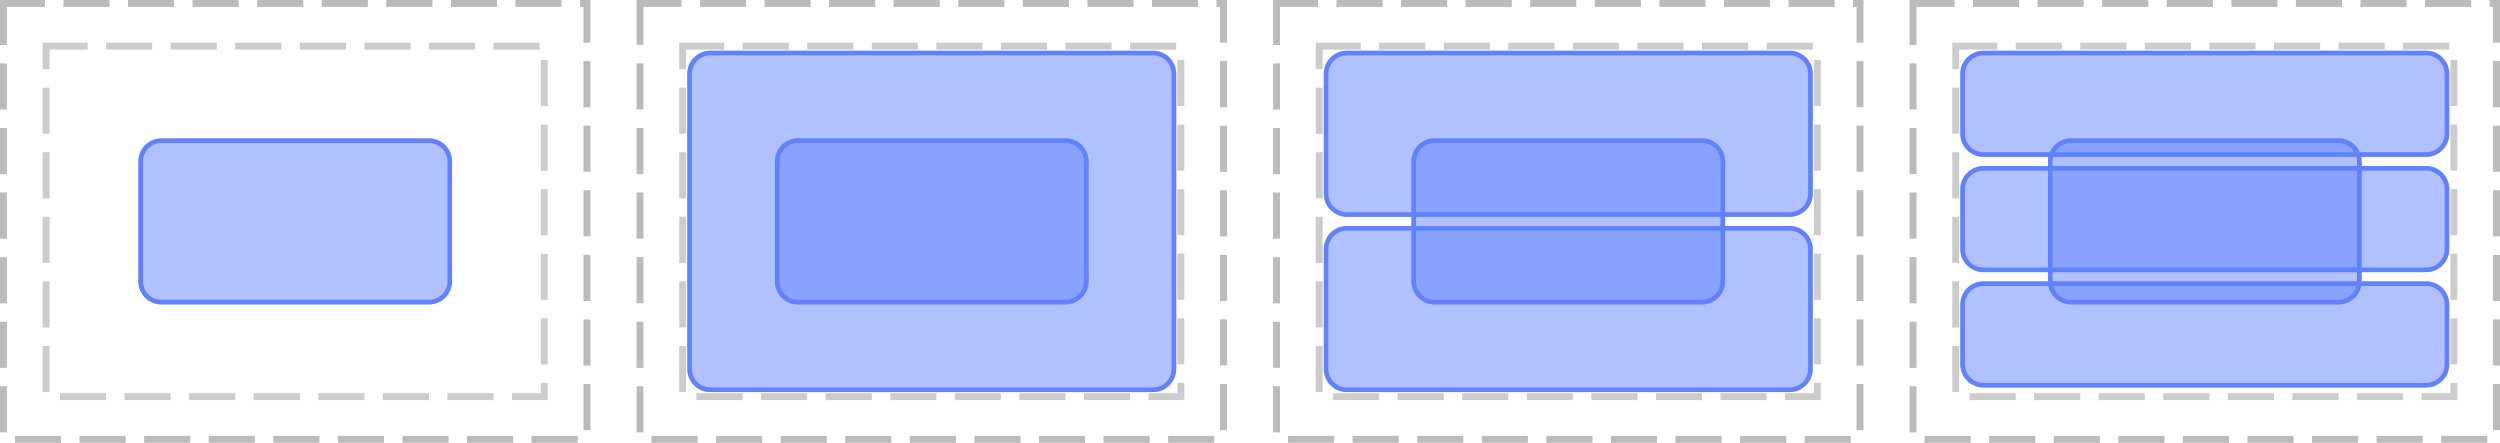 <?xml version="1.0" encoding="UTF-8"?>
<svg xmlns="http://www.w3.org/2000/svg" xmlns:xlink="http://www.w3.org/1999/xlink" width="542pt" height="96pt" viewBox="0 0 542 96" version="1.1">
<defs>
<clipPath id="clip1">
  <path d="M 30 30 L 98 30 L 98 66 L 30 66 Z M 30 30 "/>
</clipPath>
<clipPath id="clip2">
  <path d="M 30 35 C 30 32.238 32.238 30 35 30 L 93 30 C 95.762 30 98 32.238 98 35 L 98 61 C 98 63.762 95.762 66 93 66 L 35 66 C 32.238 66 30 63.762 30 61 Z M 30 35 "/>
</clipPath>
<clipPath id="clip3">
  <path d="M 149 11 L 255 11 L 255 85 L 149 85 Z M 149 11 "/>
</clipPath>
<clipPath id="clip4">
  <path d="M 149 16 C 149 13.238 151.238 11 154 11 L 250 11 C 252.762 11 255 13.238 255 16 L 255 80 C 255 82.762 252.762 85 250 85 L 154 85 C 151.238 85 149 82.762 149 80 Z M 149 16 "/>
</clipPath>
<clipPath id="clip5">
  <path d="M 168 30 L 236 30 L 236 66 L 168 66 Z M 168 30 "/>
</clipPath>
<clipPath id="clip6">
  <path d="M 168 35 C 168 32.238 170.238 30 173 30 L 231 30 C 233.762 30 236 32.238 236 35 L 236 61 C 236 63.762 233.762 66 231 66 L 173 66 C 170.238 66 168 63.762 168 61 Z M 168 35 "/>
</clipPath>
<clipPath id="clip7">
  <path d="M 287 11 L 393 11 L 393 47 L 287 47 Z M 287 11 "/>
</clipPath>
<clipPath id="clip8">
  <path d="M 287 16 C 287 13.238 289.238 11 292 11 L 388 11 C 390.762 11 393 13.238 393 16 L 393 42 C 393 44.762 390.762 47 388 47 L 292 47 C 289.238 47 287 44.762 287 42 Z M 287 16 "/>
</clipPath>
<clipPath id="clip9">
  <path d="M 287 49 L 393 49 L 393 85 L 287 85 Z M 287 49 "/>
</clipPath>
<clipPath id="clip10">
  <path d="M 287 54 C 287 51.238 289.238 49 292 49 L 388 49 C 390.762 49 393 51.238 393 54 L 393 80 C 393 82.762 390.762 85 388 85 L 292 85 C 289.238 85 287 82.762 287 80 Z M 287 54 "/>
</clipPath>
<clipPath id="clip11">
  <path d="M 306 30 L 374 30 L 374 66 L 306 66 Z M 306 30 "/>
</clipPath>
<clipPath id="clip12">
  <path d="M 306 35 C 306 32.238 308.238 30 311 30 L 369 30 C 371.762 30 374 32.238 374 35 L 374 61 C 374 63.762 371.762 66 369 66 L 311 66 C 308.238 66 306 63.762 306 61 Z M 306 35 "/>
</clipPath>
<clipPath id="clip13">
  <path d="M 425 11 L 531 11 L 531 34 L 425 34 Z M 425 11 "/>
</clipPath>
<clipPath id="clip14">
  <path d="M 425 16 C 425 13.238 427.238 11 430 11 L 526 11 C 528.762 11 531 13.238 531 16 L 531 29 C 531 31.762 528.762 34 526 34 L 430 34 C 427.238 34 425 31.762 425 29 Z M 425 16 "/>
</clipPath>
<clipPath id="clip15">
  <path d="M 425 36 L 531 36 L 531 59 L 425 59 Z M 425 36 "/>
</clipPath>
<clipPath id="clip16">
  <path d="M 425 41 C 425 38.238 427.238 36 430 36 L 526 36 C 528.762 36 531 38.238 531 41 L 531 54 C 531 56.762 528.762 59 526 59 L 430 59 C 427.238 59 425 56.762 425 54 Z M 425 41 "/>
</clipPath>
<clipPath id="clip17">
  <path d="M 425 61 L 531 61 L 531 84 L 425 84 Z M 425 61 "/>
</clipPath>
<clipPath id="clip18">
  <path d="M 425 66 C 425 63.238 427.238 61 430 61 L 526 61 C 528.762 61 531 63.238 531 66 L 531 79 C 531 81.762 528.762 84 526 84 L 430 84 C 427.238 84 425 81.762 425 79 Z M 425 66 "/>
</clipPath>
<clipPath id="clip19">
  <path d="M 444 30 L 512 30 L 512 66 L 444 66 Z M 444 30 "/>
</clipPath>
<clipPath id="clip20">
  <path d="M 444 35 C 444 32.238 446.238 30 449 30 L 507 30 C 509.762 30 512 32.238 512 35 L 512 61 C 512 63.762 509.762 66 507 66 L 449 66 C 446.238 66 444 63.762 444 61 Z M 444 35 "/>
</clipPath>
</defs>
<g id="surface2">
<path style="fill:none;stroke-width:1.5;stroke-linecap:butt;stroke-linejoin:miter;stroke:rgb(0%,0%,0%);stroke-opacity:0.267;stroke-dasharray:10,4;stroke-dashoffset:1;stroke-miterlimit:10;" d="M 0.75 0.75 L 127.25 0.75 L 127.25 95.25 L 0.75 95.25 Z M 0.75 0.75 "/>
<path style="fill:none;stroke-width:1.5;stroke-linecap:butt;stroke-linejoin:miter;stroke:rgb(0%,0%,0%);stroke-opacity:0.2;stroke-dasharray:10,4;stroke-dashoffset:1;stroke-miterlimit:10;" d="M 10 10 L 118 10 L 118 86 L 10 86 Z M 10 10 "/>
<path style="fill:none;stroke-width:1.5;stroke-linecap:butt;stroke-linejoin:miter;stroke:rgb(0%,0%,0%);stroke-opacity:0.267;stroke-dasharray:10,4;stroke-dashoffset:1;stroke-miterlimit:10;" d="M 138.75 0.75 L 265.25 0.75 L 265.25 95.25 L 138.75 95.25 Z M 138.75 0.75 "/>
<path style="fill:none;stroke-width:1.5;stroke-linecap:butt;stroke-linejoin:miter;stroke:rgb(0%,0%,0%);stroke-opacity:0.2;stroke-dasharray:10,4;stroke-dashoffset:1;stroke-miterlimit:10;" d="M 148 10 L 256 10 L 256 86 L 148 86 Z M 148 10 "/>
<path style="fill:none;stroke-width:1.5;stroke-linecap:butt;stroke-linejoin:miter;stroke:rgb(0%,0%,0%);stroke-opacity:0.267;stroke-dasharray:10,4;stroke-dashoffset:1;stroke-miterlimit:10;" d="M 276.75 0.75 L 403.25 0.75 L 403.25 95.25 L 276.75 95.25 Z M 276.75 0.75 "/>
<path style="fill:none;stroke-width:1.5;stroke-linecap:butt;stroke-linejoin:miter;stroke:rgb(0%,0%,0%);stroke-opacity:0.2;stroke-dasharray:10,4;stroke-dashoffset:1;stroke-miterlimit:10;" d="M 286 10 L 394 10 L 394 86 L 286 86 Z M 286 10 "/>
<path style="fill:none;stroke-width:1.5;stroke-linecap:butt;stroke-linejoin:miter;stroke:rgb(0%,0%,0%);stroke-opacity:0.267;stroke-dasharray:10,4;stroke-dashoffset:1;stroke-miterlimit:10;" d="M 414.75 0.75 L 541.25 0.75 L 541.25 95.25 L 414.75 95.25 Z M 414.75 0.75 "/>
<path style="fill:none;stroke-width:1.5;stroke-linecap:butt;stroke-linejoin:miter;stroke:rgb(0%,0%,0%);stroke-opacity:0.2;stroke-dasharray:10,4;stroke-dashoffset:1;stroke-miterlimit:10;" d="M 424 10 L 532 10 L 532 86 L 424 86 Z M 424 10 "/>
<g clip-path="url(#clip1)" clip-rule="nonzero">
<g clip-path="url(#clip2)" clip-rule="nonzero">
<rect x="0" y="0" width="542" height="96" style="fill:rgb(38.039%,50.588%,100%);fill-opacity:0.49;stroke:none;"/>
<path style="fill:none;stroke-width:2;stroke-linecap:butt;stroke-linejoin:miter;stroke:rgb(38.039%,50.588%,100%);stroke-opacity:1;stroke-miterlimit:10;" d="M 1 6 C 1 3.238 3.238 1 6 1 L 64 1 C 66.762 1 69 3.238 69 6 L 69 32 C 69 34.762 66.762 37 64 37 L 6 37 C 3.238 37 1 34.762 1 32 Z M 1 6 " transform="matrix(1,0,0,1,29,29)"/>
</g>
</g>
<g clip-path="url(#clip3)" clip-rule="nonzero">
<g clip-path="url(#clip4)" clip-rule="nonzero">
<rect x="0" y="0" width="542" height="96" style="fill:rgb(38.039%,50.588%,100%);fill-opacity:0.49;stroke:none;"/>
<path style="fill:none;stroke-width:2;stroke-linecap:butt;stroke-linejoin:miter;stroke:rgb(38.039%,50.588%,100%);stroke-opacity:1;stroke-miterlimit:10;" d="M 1 6 C 1 3.238 3.238 1 6 1 L 102 1 C 104.762 1 107 3.238 107 6 L 107 70 C 107 72.762 104.762 75 102 75 L 6 75 C 3.238 75 1 72.762 1 70 Z M 1 6 " transform="matrix(1,0,0,1,148,10)"/>
</g>
</g>
<g clip-path="url(#clip5)" clip-rule="nonzero">
<g clip-path="url(#clip6)" clip-rule="nonzero">
<rect x="0" y="0" width="542" height="96" style="fill:rgb(38.039%,50.588%,100%);fill-opacity:0.49;stroke:none;"/>
<path style="fill:none;stroke-width:2;stroke-linecap:butt;stroke-linejoin:miter;stroke:rgb(38.039%,50.588%,100%);stroke-opacity:1;stroke-miterlimit:10;" d="M 1 6 C 1 3.238 3.238 1 6 1 L 64 1 C 66.762 1 69 3.238 69 6 L 69 32 C 69 34.762 66.762 37 64 37 L 6 37 C 3.238 37 1 34.762 1 32 Z M 1 6 " transform="matrix(1,0,0,1,167,29)"/>
</g>
</g>
<g clip-path="url(#clip7)" clip-rule="nonzero">
<g clip-path="url(#clip8)" clip-rule="nonzero">
<rect x="0" y="0" width="542" height="96" style="fill:rgb(38.039%,50.588%,100%);fill-opacity:0.49;stroke:none;"/>
<path style="fill:none;stroke-width:2;stroke-linecap:butt;stroke-linejoin:miter;stroke:rgb(38.039%,50.588%,100%);stroke-opacity:1;stroke-miterlimit:10;" d="M 1 6 C 1 3.238 3.238 1 6 1 L 102 1 C 104.762 1 107 3.238 107 6 L 107 32 C 107 34.762 104.762 37 102 37 L 6 37 C 3.238 37 1 34.762 1 32 Z M 1 6 " transform="matrix(1,0,0,1,286,10)"/>
</g>
</g>
<g clip-path="url(#clip9)" clip-rule="nonzero">
<g clip-path="url(#clip10)" clip-rule="nonzero">
<rect x="0" y="0" width="542" height="96" style="fill:rgb(38.039%,50.588%,100%);fill-opacity:0.49;stroke:none;"/>
<path style="fill:none;stroke-width:2;stroke-linecap:butt;stroke-linejoin:miter;stroke:rgb(38.039%,50.588%,100%);stroke-opacity:1;stroke-miterlimit:10;" d="M 1 6 C 1 3.238 3.238 1 6 1 L 102 1 C 104.762 1 107 3.238 107 6 L 107 32 C 107 34.762 104.762 37 102 37 L 6 37 C 3.238 37 1 34.762 1 32 Z M 1 6 " transform="matrix(1,0,0,1,286,48)"/>
</g>
</g>
<g clip-path="url(#clip11)" clip-rule="nonzero">
<g clip-path="url(#clip12)" clip-rule="nonzero">
<rect x="0" y="0" width="542" height="96" style="fill:rgb(38.039%,50.588%,100%);fill-opacity:0.49;stroke:none;"/>
<path style="fill:none;stroke-width:2;stroke-linecap:butt;stroke-linejoin:miter;stroke:rgb(38.039%,50.588%,100%);stroke-opacity:1;stroke-miterlimit:10;" d="M 1 6 C 1 3.238 3.238 1 6 1 L 64 1 C 66.762 1 69 3.238 69 6 L 69 32 C 69 34.762 66.762 37 64 37 L 6 37 C 3.238 37 1 34.762 1 32 Z M 1 6 " transform="matrix(1,0,0,1,305,29)"/>
</g>
</g>
<g clip-path="url(#clip13)" clip-rule="nonzero">
<g clip-path="url(#clip14)" clip-rule="nonzero">
<rect x="0" y="0" width="542" height="96" style="fill:rgb(38.039%,50.588%,100%);fill-opacity:0.49;stroke:none;"/>
<path style="fill:none;stroke-width:2;stroke-linecap:butt;stroke-linejoin:miter;stroke:rgb(38.039%,50.588%,100%);stroke-opacity:1;stroke-miterlimit:10;" d="M 1 6 C 1 3.238 3.238 1 6 1 L 102 1 C 104.762 1 107 3.238 107 6 L 107 19 C 107 21.762 104.762 24 102 24 L 6 24 C 3.238 24 1 21.762 1 19 Z M 1 6 " transform="matrix(1,0,0,1,424,10)"/>
</g>
</g>
<g clip-path="url(#clip15)" clip-rule="nonzero">
<g clip-path="url(#clip16)" clip-rule="nonzero">
<rect x="0" y="0" width="542" height="96" style="fill:rgb(38.039%,50.588%,100%);fill-opacity:0.49;stroke:none;"/>
<path style="fill:none;stroke-width:2;stroke-linecap:butt;stroke-linejoin:miter;stroke:rgb(38.039%,50.588%,100%);stroke-opacity:1;stroke-miterlimit:10;" d="M 1 6 C 1 3.238 3.238 1 6 1 L 102 1 C 104.762 1 107 3.238 107 6 L 107 19 C 107 21.762 104.762 24 102 24 L 6 24 C 3.238 24 1 21.762 1 19 Z M 1 6 " transform="matrix(1,0,0,1,424,35)"/>
</g>
</g>
<g clip-path="url(#clip17)" clip-rule="nonzero">
<g clip-path="url(#clip18)" clip-rule="nonzero">
<rect x="0" y="0" width="542" height="96" style="fill:rgb(38.039%,50.588%,100%);fill-opacity:0.49;stroke:none;"/>
<path style="fill:none;stroke-width:2;stroke-linecap:butt;stroke-linejoin:miter;stroke:rgb(38.039%,50.588%,100%);stroke-opacity:1;stroke-miterlimit:10;" d="M 1 6 C 1 3.238 3.238 1 6 1 L 102 1 C 104.762 1 107 3.238 107 6 L 107 19 C 107 21.762 104.762 24 102 24 L 6 24 C 3.238 24 1 21.762 1 19 Z M 1 6 " transform="matrix(1,0,0,1,424,60)"/>
</g>
</g>
<g clip-path="url(#clip19)" clip-rule="nonzero">
<g clip-path="url(#clip20)" clip-rule="nonzero">
<rect x="0" y="0" width="542" height="96" style="fill:rgb(38.039%,50.588%,100%);fill-opacity:0.49;stroke:none;"/>
<path style="fill:none;stroke-width:2;stroke-linecap:butt;stroke-linejoin:miter;stroke:rgb(38.039%,50.588%,100%);stroke-opacity:1;stroke-miterlimit:10;" d="M 1 6 C 1 3.238 3.238 1 6 1 L 64 1 C 66.762 1 69 3.238 69 6 L 69 32 C 69 34.762 66.762 37 64 37 L 6 37 C 3.238 37 1 34.762 1 32 Z M 1 6 " transform="matrix(1,0,0,1,443,29)"/>
</g>
</g>
</g>
</svg>
